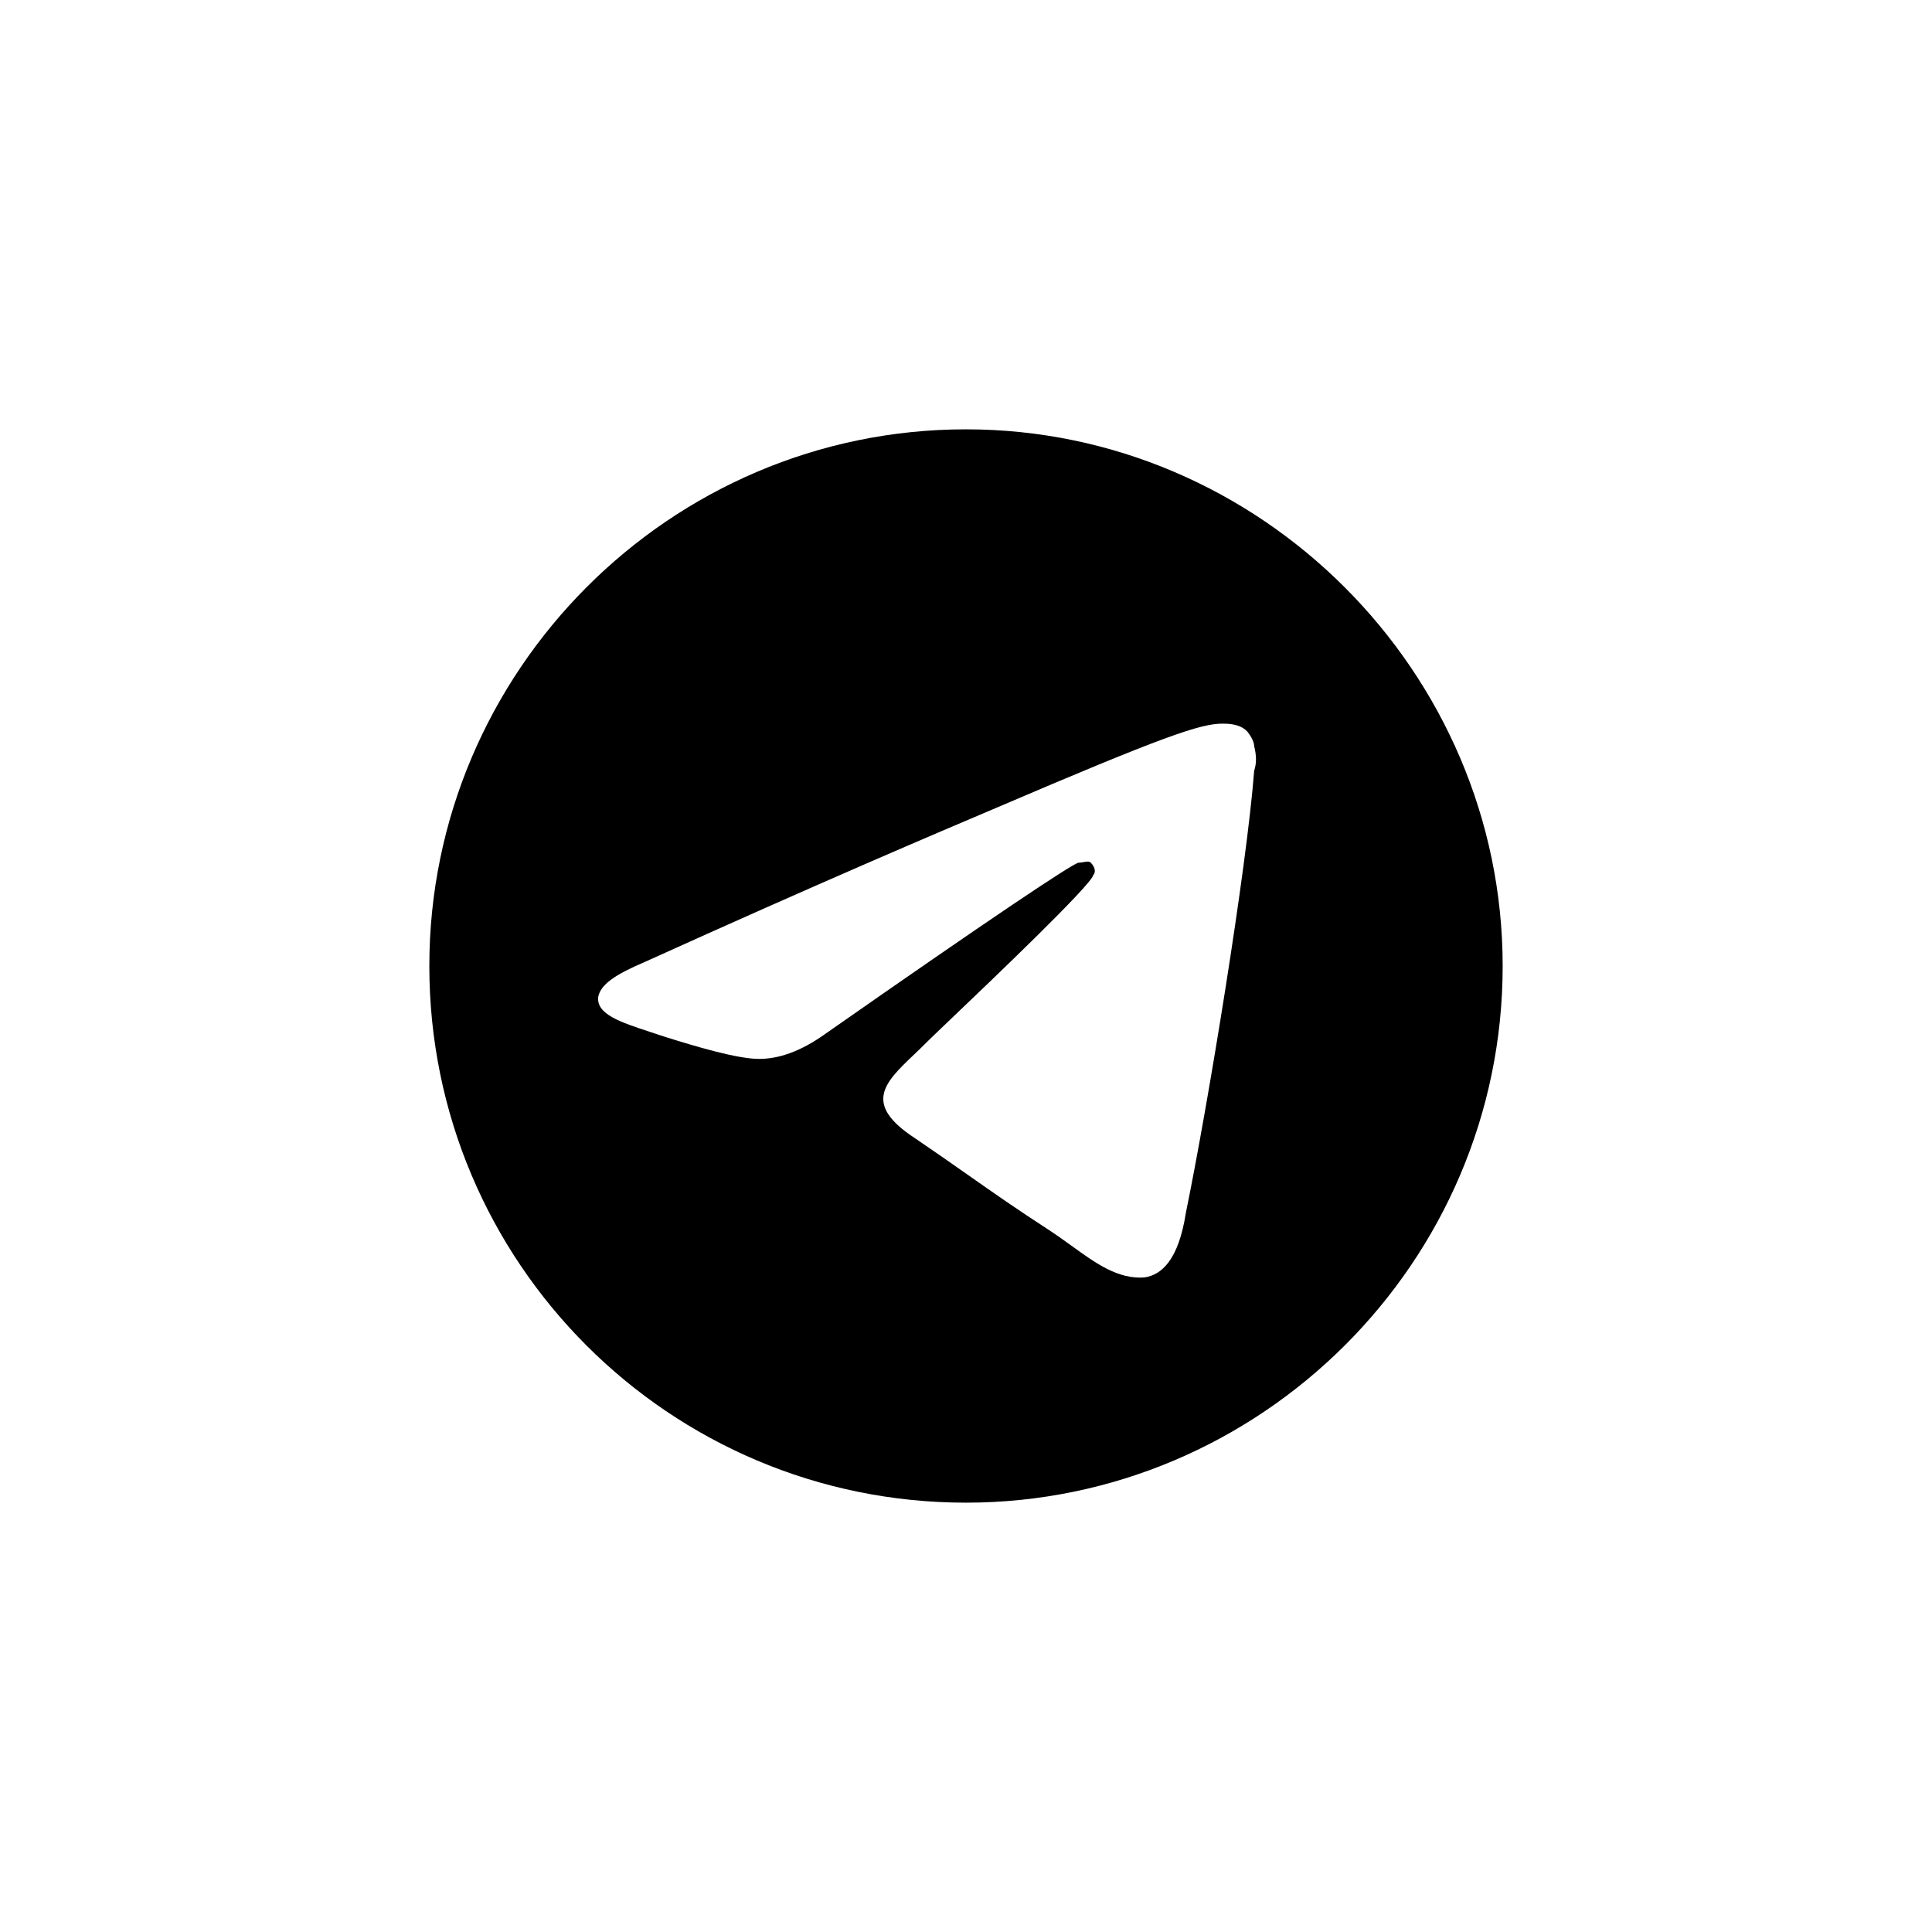 <svg width="54" height="54" viewBox="0 0 54 54" fill="none" xmlns="http://www.w3.org/2000/svg">
<path fill-rule="evenodd" clip-rule="evenodd" d="M42 27C42 18.774 35.226 12 27 12C18.714 12 12 18.774 12 27C12 35.286 18.714 42 27 42C35.226 42 42 35.286 42 27ZM35.054 21.545C35.122 21.336 35.122 21.128 35.054 20.851C35.054 20.712 34.917 20.503 34.849 20.434C34.645 20.226 34.304 20.226 34.168 20.226C33.554 20.226 32.532 20.573 27.83 22.586C26.194 23.28 22.923 24.668 18.016 26.89C17.198 27.237 16.79 27.514 16.721 27.861C16.662 28.347 17.333 28.568 18.187 28.848C18.308 28.888 18.434 28.929 18.561 28.972C19.447 29.25 20.606 29.597 21.219 29.597C21.765 29.597 22.378 29.389 23.059 28.903C27.625 25.71 30.011 24.113 30.147 24.113C30.195 24.113 30.244 24.104 30.289 24.096C30.371 24.081 30.444 24.068 30.488 24.113C30.624 24.252 30.624 24.391 30.556 24.46C30.501 24.738 27.741 27.372 26.5 28.555C26.191 28.851 25.976 29.055 25.922 29.111C25.796 29.239 25.668 29.361 25.545 29.478C24.729 30.256 24.101 30.854 25.581 31.818C26.137 32.196 26.6 32.521 27.047 32.834C27.75 33.328 28.412 33.792 29.329 34.386C29.545 34.528 29.75 34.676 29.95 34.82C30.633 35.314 31.249 35.759 31.987 35.705C32.464 35.636 32.941 35.219 33.145 33.901C33.759 30.916 34.849 24.252 35.054 21.545Z" fill="black" style="fill:black;fill-opacity:1;"/>
</svg>
